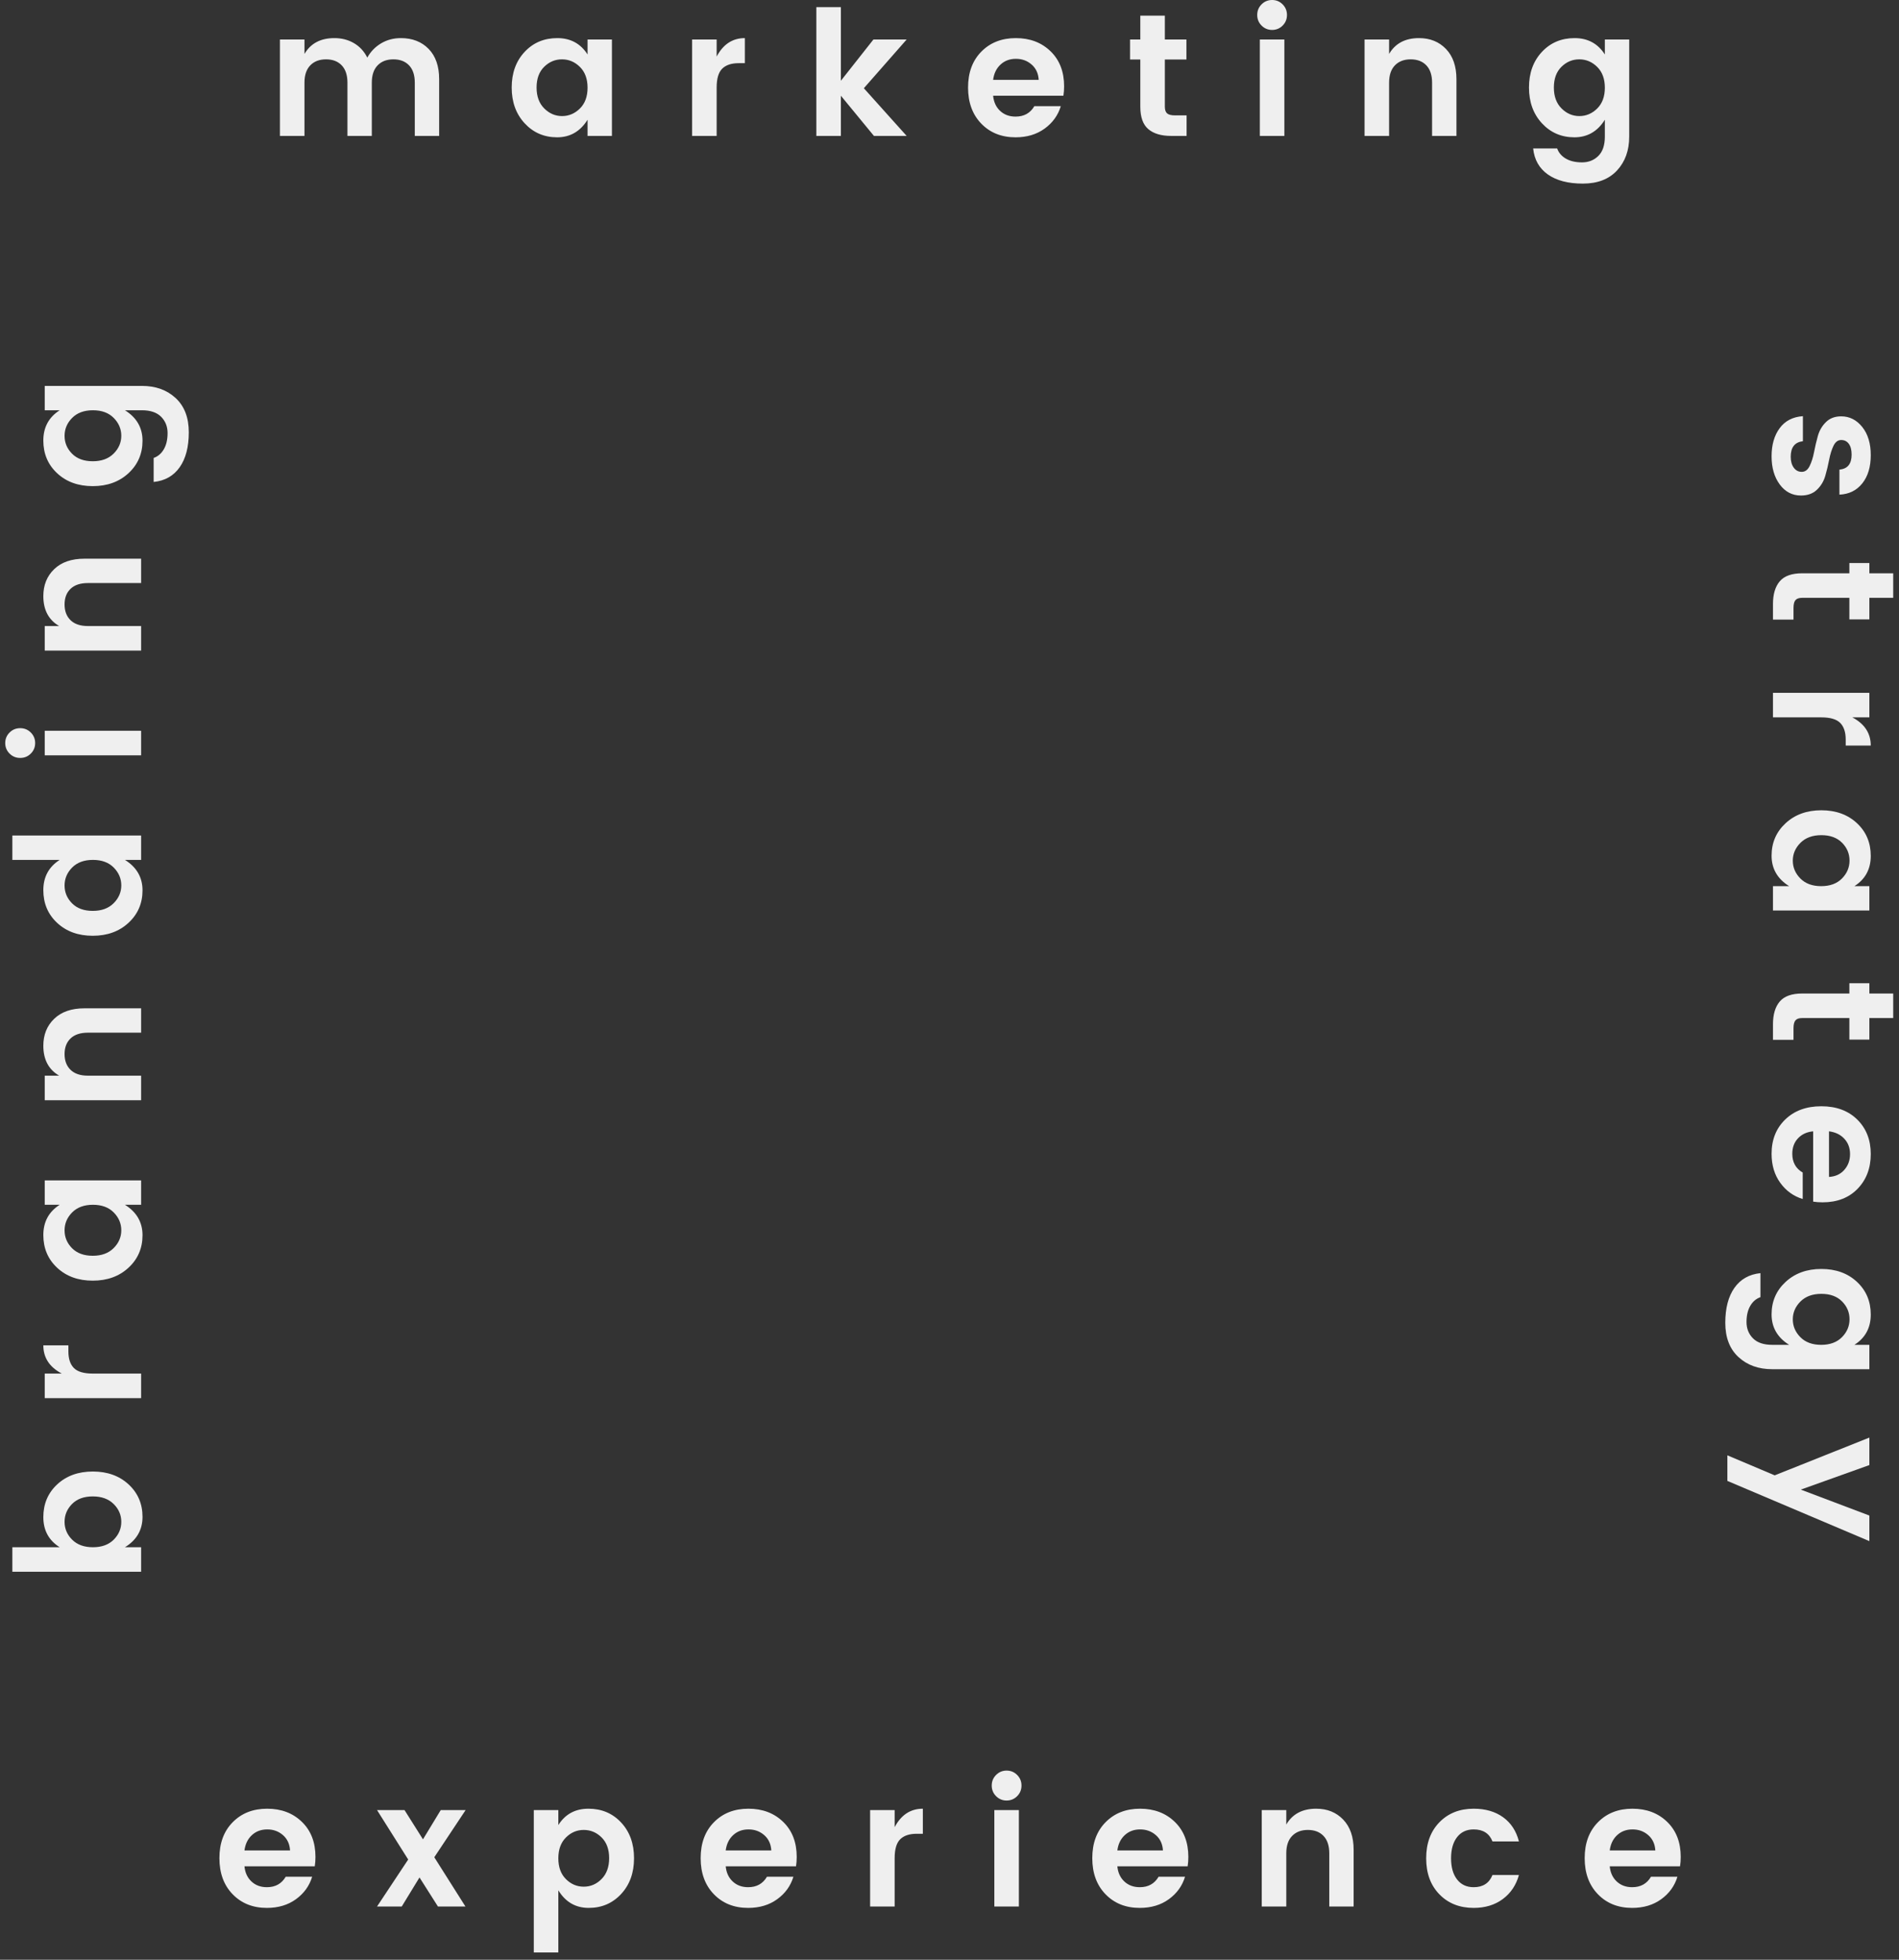 <?xml version="1.0" encoding="UTF-8"?>
<svg width="251px" height="259px" viewBox="0 0 251 259" version="1.1" xmlns="http://www.w3.org/2000/svg" xmlns:xlink="http://www.w3.org/1999/xlink">
    <rect x="0" y="0" width="251" height="259" fill="#333333" stroke="none"/>
    <!-- Generator: Sketch 42 (36781) - http://www.bohemiancoding.com/sketch -->
    <title>Group 4</title>
    <desc>Created with Sketch.</desc>
    <defs></defs>
    <g id="Page-2" stroke="none" stroke-width="1" fill="none" fill-rule="evenodd">
        <g id="Desktop-HD-Copy-4" transform="translate(-595, -342)" fill="#EFEFEF">
            <g id="Group-4" transform="translate(595, 342)">
                <path d="M164.823,125.117 C164.823,124.012 165.291,123.085 166.226,122.334 C167.162,121.582 168.404,121.207 169.952,121.207 C171.501,121.207 172.743,121.578 173.678,122.322 C174.614,123.066 175.112,124.074 175.173,125.347 L171.861,125.347 C171.769,124.273 171.11,123.737 169.883,123.737 C169.27,123.737 168.795,123.859 168.457,124.105 C168.12,124.35 167.951,124.687 167.951,125.117 C167.951,125.546 168.204,125.883 168.71,126.129 C169.216,126.374 169.83,126.566 170.55,126.704 C171.271,126.842 171.988,127.014 172.701,127.221 C173.414,127.428 174.023,127.796 174.529,128.325 C175.035,128.854 175.288,129.555 175.288,130.429 C175.288,131.58 174.802,132.515 173.828,133.236 C172.854,133.956 171.612,134.316 170.102,134.316 C168.592,134.316 167.353,133.96 166.387,133.247 C165.421,132.534 164.892,131.511 164.8,130.177 L168.112,130.177 C168.235,131.25 168.917,131.786 170.159,131.786 C170.757,131.786 171.24,131.652 171.608,131.384 C171.976,131.116 172.16,130.763 172.16,130.326 C172.16,129.889 171.907,129.544 171.401,129.291 C170.895,129.038 170.282,128.843 169.561,128.704 C168.841,128.566 168.124,128.398 167.411,128.198 C166.698,127.999 166.088,127.643 165.582,127.129 C165.076,126.615 164.823,125.945 164.823,125.117 Z M190.143,131.418 L191.684,131.418 L191.684,134.132 L189.637,134.132 C188.334,134.132 187.33,133.834 186.624,133.236 C185.919,132.637 185.566,131.649 185.566,130.268 L185.566,124.035 L184.209,124.035 L184.209,121.391 L185.566,121.391 L185.566,118.24 L188.809,118.24 L188.809,121.391 L191.661,121.391 L191.661,124.035 L188.809,124.035 L188.809,130.268 C188.809,130.683 188.909,130.978 189.108,131.154 C189.308,131.33 189.653,131.418 190.143,131.418 Z M204.607,121.391 L204.607,123.644 C205.466,122.019 206.708,121.207 208.333,121.207 L208.333,124.519 L207.528,124.519 C206.562,124.519 205.834,124.76 205.343,125.243 C204.853,125.726 204.607,126.558 204.607,127.739 L204.607,134.132 L201.364,134.132 L201.364,121.391 L204.607,121.391 Z M226.914,127.761 C226.914,126.596 226.577,125.68 225.902,125.013 C225.228,124.346 224.438,124.013 223.533,124.013 C222.629,124.013 221.843,124.342 221.176,125.001 C220.509,125.661 220.175,126.573 220.175,127.739 C220.175,128.904 220.513,129.824 221.187,130.499 C221.862,131.173 222.648,131.511 223.545,131.511 C224.442,131.511 225.228,131.177 225.902,130.51 C226.577,129.843 226.914,128.927 226.914,127.761 Z M216.886,127.739 C216.886,125.822 217.454,124.254 218.588,123.035 C219.723,121.816 221.164,121.207 222.912,121.207 C224.66,121.207 225.994,121.927 226.914,123.368 L226.914,121.391 L230.134,121.391 L230.134,134.132 L226.914,134.132 L226.914,131.994 C225.948,133.542 224.607,134.316 222.889,134.316 C221.172,134.316 219.742,133.699 218.6,132.465 C217.458,131.231 216.886,129.655 216.886,127.739 Z M245.679,131.418 L247.22,131.418 L247.22,134.132 L245.173,134.132 C243.87,134.132 242.866,133.834 242.16,133.236 C241.455,132.637 241.102,131.649 241.102,130.268 L241.102,124.035 L239.745,124.035 L239.745,121.391 L241.102,121.391 L241.102,118.24 L244.345,118.24 L244.345,121.391 L247.197,121.391 L247.197,124.035 L244.345,124.035 L244.345,130.268 C244.345,130.683 244.445,130.978 244.644,131.154 C244.844,131.33 245.189,131.418 245.679,131.418 Z M262.282,134.316 C260.427,134.316 258.917,133.715 257.751,132.511 C256.586,131.307 256.003,129.717 256.003,127.739 C256.003,125.76 256.59,124.177 257.763,122.989 C258.936,121.801 260.454,121.207 262.317,121.207 C264.18,121.207 265.709,121.785 266.905,122.943 C268.101,124.101 268.699,125.645 268.699,127.578 C268.699,128.022 268.669,128.436 268.607,128.82 L259.315,128.82 C259.392,129.648 259.699,130.314 260.235,130.821 C260.772,131.327 261.454,131.579 262.282,131.579 C263.402,131.579 264.23,131.12 264.766,130.2 L268.262,130.2 C267.894,131.411 267.181,132.4 266.123,133.167 C265.065,133.933 263.785,134.316 262.282,134.316 Z M264.41,124.703 C263.835,124.196 263.141,123.944 262.328,123.944 C261.516,123.944 260.837,124.196 260.293,124.703 C259.749,125.209 259.423,125.883 259.315,126.727 L265.341,126.727 C265.295,125.883 264.985,125.209 264.41,124.703 Z M277.505,127.739 C277.505,125.822 278.073,124.254 279.207,123.035 C280.342,121.816 281.783,121.207 283.531,121.207 C285.279,121.207 286.613,121.927 287.533,123.368 L287.533,121.391 L290.753,121.391 L290.753,134.225 C290.753,136.049 290.217,137.54 289.143,138.698 C288.07,139.856 286.564,140.435 284.624,140.435 C282.684,140.435 281.143,140.032 280.001,139.227 C278.859,138.422 278.211,137.276 278.057,135.788 L281.231,135.788 C281.431,136.356 281.814,136.804 282.381,137.134 C282.949,137.464 283.662,137.629 284.52,137.629 C285.379,137.629 286.096,137.345 286.671,136.778 C287.246,136.21 287.533,135.359 287.533,134.225 L287.533,131.994 C286.567,133.542 285.226,134.316 283.508,134.316 C281.791,134.316 280.361,133.699 279.219,132.465 C278.077,131.231 277.505,129.655 277.505,127.739 Z M287.533,127.761 C287.533,126.596 287.196,125.68 286.521,125.013 C285.847,124.346 285.057,124.013 284.152,124.013 C283.248,124.013 282.462,124.342 281.795,125.001 C281.128,125.661 280.794,126.573 280.794,127.739 C280.794,128.904 281.132,129.824 281.806,130.499 C282.481,131.173 283.267,131.511 284.164,131.511 C285.061,131.511 285.847,131.177 286.521,130.51 C287.196,129.843 287.533,128.927 287.533,127.761 Z M304.78,133.903 L299.789,121.391 L303.423,121.391 L306.666,130.452 L310.093,121.391 L313.474,121.391 L305.516,140.159 L302.135,140.159 L304.78,133.903 Z" id="strategy" transform="translate(239.137, 129.337) rotate(90) translate(-239.137, -129.337) "></path>
                <path d="M-55.58,128.798 C-55.58,127.633 -55.914,126.721 -56.581,126.061 C-57.248,125.402 -58.034,125.073 -58.938,125.073 C-59.843,125.073 -60.629,125.406 -61.296,126.073 C-61.963,126.74 -62.296,127.656 -62.296,128.821 C-62.296,129.987 -61.963,130.903 -61.296,131.57 C-60.629,132.237 -59.843,132.571 -58.938,132.571 C-58.034,132.571 -57.248,132.233 -56.581,131.559 C-55.914,130.884 -55.58,129.964 -55.58,128.798 Z M-62.296,124.428 C-61.392,122.987 -60.066,122.266 -58.317,122.266 C-56.569,122.266 -55.128,122.876 -53.993,124.095 C-52.859,125.314 -52.291,126.886 -52.291,128.81 C-52.291,130.734 -52.859,132.31 -53.993,133.536 C-55.128,134.763 -56.558,135.376 -58.283,135.376 C-60.008,135.376 -61.346,134.602 -62.296,133.054 L-62.296,135.192 L-65.539,135.192 L-65.539,118.172 L-62.296,118.172 L-62.296,124.428 Z M-39.345,122.451 L-39.345,124.704 C-38.487,123.079 -37.245,122.266 -35.619,122.266 L-35.619,125.579 L-36.424,125.579 C-37.391,125.579 -38.119,125.82 -38.609,126.303 C-39.1,126.786 -39.345,127.618 -39.345,128.798 L-39.345,135.192 L-42.588,135.192 L-42.588,122.451 L-39.345,122.451 Z M-17.038,128.821 C-17.038,127.656 -17.376,126.74 -18.05,126.073 C-18.725,125.406 -19.515,125.073 -20.419,125.073 C-21.324,125.073 -22.11,125.402 -22.777,126.061 C-23.444,126.721 -23.777,127.633 -23.777,128.798 C-23.777,129.964 -23.44,130.884 -22.765,131.559 C-22.091,132.233 -21.305,132.571 -20.408,132.571 C-19.511,132.571 -18.725,132.237 -18.05,131.57 C-17.376,130.903 -17.038,129.987 -17.038,128.821 Z M-27.066,128.798 C-27.066,126.882 -26.499,125.314 -25.364,124.095 C-24.23,122.876 -22.789,122.266 -21.04,122.266 C-19.292,122.266 -17.959,122.987 -17.038,124.428 L-17.038,122.451 L-13.818,122.451 L-13.818,135.192 L-17.038,135.192 L-17.038,133.054 C-18.005,134.602 -19.346,135.376 -21.063,135.376 C-22.781,135.376 -24.211,134.759 -25.353,133.525 C-26.495,132.291 -27.066,130.715 -27.066,128.798 Z M0.025,122.451 L0.025,124.359 C0.837,122.964 2.156,122.266 3.981,122.266 C5.437,122.266 6.625,122.746 7.546,123.704 C8.466,124.662 8.926,125.992 8.926,127.695 L8.926,135.192 L5.706,135.192 L5.706,128.155 C5.706,127.158 5.453,126.395 4.947,125.866 C4.44,125.337 3.751,125.073 2.877,125.073 C2.002,125.073 1.309,125.337 0.795,125.866 C0.281,126.395 0.025,127.158 0.025,128.155 L0.025,135.192 L-3.218,135.192 L-3.218,122.451 L0.025,122.451 Z M28.542,128.821 C28.542,127.656 28.204,126.74 27.53,126.073 C26.855,125.406 26.065,125.073 25.161,125.073 C24.256,125.073 23.47,125.402 22.803,126.061 C22.136,126.721 21.803,127.633 21.803,128.798 C21.803,129.964 22.14,130.884 22.815,131.559 C23.489,132.233 24.275,132.571 25.172,132.571 C26.069,132.571 26.855,132.237 27.53,131.57 C28.204,130.903 28.542,129.987 28.542,128.821 Z M18.514,128.798 C18.514,126.882 19.081,125.314 20.216,124.095 C21.35,122.876 22.791,122.266 24.54,122.266 C26.288,122.266 27.621,122.987 28.542,124.428 L28.542,118.172 L31.762,118.172 L31.762,135.192 L28.542,135.192 L28.542,133.054 C27.575,134.602 26.234,135.376 24.517,135.376 C22.799,135.376 21.369,134.759 20.227,133.525 C19.085,132.291 18.514,130.715 18.514,128.798 Z M45.375,120.611 C44.991,120.994 44.527,121.186 43.983,121.186 C43.439,121.186 42.975,120.994 42.592,120.611 C42.208,120.227 42.017,119.76 42.017,119.207 C42.017,118.655 42.208,118.188 42.592,117.805 C42.975,117.421 43.439,117.23 43.983,117.23 C44.527,117.23 44.991,117.421 45.375,117.805 C45.758,118.188 45.95,118.655 45.95,119.207 C45.95,119.76 45.758,120.227 45.375,120.611 Z M42.362,135.192 L42.362,122.451 L45.605,122.451 L45.605,135.192 L42.362,135.192 Z M59.448,122.451 L59.448,124.359 C60.26,122.964 61.579,122.266 63.404,122.266 C64.86,122.266 66.048,122.746 66.969,123.704 C67.889,124.662 68.349,125.992 68.349,127.695 L68.349,135.192 L65.129,135.192 L65.129,128.155 C65.129,127.158 64.876,126.395 64.37,125.866 C63.864,125.337 63.174,125.073 62.3,125.073 C61.425,125.073 60.732,125.337 60.218,125.866 C59.704,126.395 59.448,127.158 59.448,128.155 L59.448,135.192 L56.205,135.192 L56.205,122.451 L59.448,122.451 Z M77.937,128.798 C77.937,126.882 78.504,125.314 79.639,124.095 C80.773,122.876 82.214,122.266 83.963,122.266 C85.711,122.266 87.044,122.987 87.965,124.428 L87.965,122.451 L91.185,122.451 L91.185,135.285 C91.185,137.109 90.648,138.6 89.575,139.758 C88.501,140.916 86.995,141.494 85.055,141.494 C83.115,141.494 81.574,141.092 80.432,140.287 C79.29,139.482 78.642,138.336 78.489,136.849 L81.663,136.849 C81.862,137.416 82.245,137.864 82.813,138.194 C83.38,138.524 84.093,138.689 84.952,138.689 C85.81,138.689 86.527,138.405 87.102,137.838 C87.677,137.27 87.965,136.419 87.965,135.285 L87.965,133.054 C86.998,134.602 85.657,135.376 83.94,135.376 C82.222,135.376 80.792,134.759 79.65,133.525 C78.508,132.291 77.937,130.715 77.937,128.798 Z M87.965,128.821 C87.965,127.656 87.627,126.74 86.953,126.073 C86.278,125.406 85.488,125.073 84.584,125.073 C83.679,125.073 82.893,125.402 82.226,126.061 C81.559,126.721 81.226,127.633 81.226,128.798 C81.226,129.964 81.563,130.884 82.238,131.559 C82.912,132.233 83.698,132.571 84.595,132.571 C85.492,132.571 86.278,132.237 86.953,131.57 C87.627,130.903 87.965,129.987 87.965,128.821 Z" id="branding" transform="translate(12.823, 129.362) rotate(-90) translate(-12.823, -129.362) "></path>
                <path d="M35.279,252.147 C33.424,252.147 31.913,251.545 30.748,250.341 C29.583,249.138 29,247.547 29,245.569 C29,243.591 29.586,242.008 30.759,240.82 C31.933,239.631 33.45,239.037 35.313,239.037 C37.177,239.037 38.706,239.616 39.902,240.774 C41.098,241.931 41.696,243.476 41.696,245.408 C41.696,245.853 41.665,246.267 41.604,246.65 L32.312,246.65 C32.389,247.478 32.695,248.145 33.232,248.651 C33.769,249.157 34.451,249.41 35.279,249.41 C36.398,249.41 37.226,248.95 37.763,248.03 L41.259,248.03 C40.891,249.241 40.178,250.23 39.12,250.997 C38.062,251.764 36.782,252.147 35.279,252.147 Z M37.407,242.533 C36.831,242.027 36.138,241.774 35.325,241.774 C34.512,241.774 33.834,242.027 33.289,242.533 C32.745,243.039 32.419,243.714 32.312,244.557 L38.338,244.557 C38.292,243.714 37.982,243.039 37.407,242.533 Z M61.542,239.221 L57.402,245.454 L61.519,251.963 L57.885,251.963 L55.447,248.122 L53.101,251.963 L49.835,251.963 L53.952,245.753 L49.835,239.221 L53.469,239.221 L55.907,243.085 L58.253,239.221 L61.542,239.221 Z M80.514,245.569 C80.514,244.404 80.181,243.491 79.514,242.832 C78.846,242.173 78.061,241.843 77.156,241.843 C76.251,241.843 75.466,242.176 74.799,242.844 C74.131,243.511 73.798,244.427 73.798,245.592 C73.798,246.757 74.131,247.673 74.799,248.34 C75.466,249.008 76.251,249.341 77.156,249.341 C78.061,249.341 78.846,249.004 79.514,248.329 C80.181,247.654 80.514,246.734 80.514,245.569 Z M73.798,241.199 C74.703,239.758 76.029,239.037 77.777,239.037 C79.525,239.037 80.966,239.646 82.101,240.865 C83.236,242.085 83.803,243.656 83.803,245.581 C83.803,247.505 83.236,249.08 82.101,250.307 C80.966,251.534 79.537,252.147 77.812,252.147 C76.086,252.147 74.749,251.373 73.798,249.824 L73.798,258.035 L70.555,258.035 L70.555,239.221 L73.798,239.221 L73.798,241.199 Z M98.888,252.147 C97.033,252.147 95.522,251.545 94.357,250.341 C93.192,249.138 92.609,247.547 92.609,245.569 C92.609,243.591 93.195,242.008 94.369,240.82 C95.542,239.631 97.059,239.037 98.923,239.037 C100.786,239.037 102.315,239.616 103.511,240.774 C104.707,241.931 105.305,243.476 105.305,245.408 C105.305,245.853 105.274,246.267 105.213,246.65 L95.921,246.65 C95.998,247.478 96.304,248.145 96.841,248.651 C97.378,249.157 98.06,249.41 98.888,249.41 C100.007,249.41 100.835,248.95 101.372,248.03 L104.868,248.03 C104.5,249.241 103.787,250.23 102.729,250.997 C101.671,251.764 100.391,252.147 98.888,252.147 Z M101.016,242.533 C100.44,242.027 99.747,241.774 98.934,241.774 C98.121,241.774 97.443,242.027 96.899,242.533 C96.354,243.039 96.028,243.714 95.921,244.557 L101.947,244.557 C101.901,243.714 101.591,243.039 101.016,242.533 Z M118.251,239.221 L118.251,241.475 C119.11,239.85 120.352,239.037 121.977,239.037 L121.977,242.349 L121.172,242.349 C120.206,242.349 119.478,242.59 118.987,243.073 C118.496,243.557 118.251,244.388 118.251,245.569 L118.251,251.963 L115.008,251.963 L115.008,239.221 L118.251,239.221 Z M134.44,237.381 C134.057,237.764 133.593,237.956 133.048,237.956 C132.504,237.956 132.04,237.764 131.657,237.381 C131.274,236.998 131.082,236.53 131.082,235.978 C131.082,235.426 131.274,234.958 131.657,234.575 C132.04,234.192 132.504,234 133.048,234 C133.593,234 134.057,234.192 134.44,234.575 C134.823,234.958 135.015,235.426 135.015,235.978 C135.015,236.53 134.823,236.998 134.44,237.381 Z M131.427,251.963 L131.427,239.221 L134.67,239.221 L134.67,251.963 L131.427,251.963 Z M150.652,252.147 C148.797,252.147 147.286,251.545 146.121,250.341 C144.956,249.138 144.373,247.547 144.373,245.569 C144.373,243.591 144.959,242.008 146.133,240.82 C147.306,239.631 148.823,239.037 150.687,239.037 C152.55,239.037 154.079,239.616 155.275,240.774 C156.471,241.931 157.069,243.476 157.069,245.408 C157.069,245.853 157.038,246.267 156.977,246.65 L147.685,246.65 C147.762,247.478 148.068,248.145 148.605,248.651 C149.142,249.157 149.824,249.41 150.652,249.41 C151.771,249.41 152.599,248.95 153.136,248.03 L156.632,248.03 C156.264,249.241 155.551,250.23 154.493,250.997 C153.435,251.764 152.155,252.147 150.652,252.147 Z M152.78,242.533 C152.204,242.027 151.511,241.774 150.698,241.774 C149.885,241.774 149.207,242.027 148.663,242.533 C148.118,243.039 147.792,243.714 147.685,244.557 L153.711,244.557 C153.665,243.714 153.355,243.039 152.78,242.533 Z M170.015,239.221 L170.015,241.13 C170.828,239.735 172.146,239.037 173.971,239.037 C175.428,239.037 176.616,239.516 177.536,240.475 C178.456,241.433 178.916,242.763 178.916,244.465 L178.916,251.963 L175.696,251.963 L175.696,244.925 C175.696,243.928 175.443,243.166 174.937,242.637 C174.431,242.107 173.741,241.843 172.867,241.843 C171.993,241.843 171.299,242.107 170.786,242.637 C170.272,243.166 170.015,243.928 170.015,244.925 L170.015,251.963 L166.772,251.963 L166.772,239.221 L170.015,239.221 Z M188.504,245.592 C188.504,243.614 189.087,242.027 190.252,240.831 C191.417,239.635 192.928,239.037 194.783,239.037 C196.332,239.037 197.627,239.413 198.67,240.164 C199.713,240.915 200.41,241.981 200.763,243.361 L197.267,243.361 C196.853,242.303 196.025,241.774 194.783,241.774 C193.848,241.774 193.116,242.115 192.587,242.798 C192.057,243.48 191.793,244.411 191.793,245.592 C191.793,246.773 192.057,247.704 192.587,248.387 C193.116,249.069 193.848,249.41 194.783,249.41 C196.01,249.41 196.838,248.873 197.267,247.8 L200.763,247.8 C200.395,249.134 199.686,250.192 198.636,250.974 C197.585,251.756 196.301,252.147 194.783,252.147 C192.928,252.147 191.417,251.549 190.252,250.353 C189.087,249.157 188.504,247.57 188.504,245.592 Z M215.733,252.147 C213.878,252.147 212.367,251.545 211.202,250.341 C210.037,249.138 209.454,247.547 209.454,245.569 C209.454,243.591 210.04,242.008 211.214,240.82 C212.387,239.631 213.904,239.037 215.768,239.037 C217.631,239.037 219.16,239.616 220.356,240.774 C221.552,241.931 222.15,243.476 222.15,245.408 C222.15,245.853 222.119,246.267 222.058,246.65 L212.766,246.65 C212.843,247.478 213.149,248.145 213.686,248.651 C214.223,249.157 214.905,249.41 215.733,249.41 C216.852,249.41 217.68,248.95 218.217,248.03 L221.713,248.03 C221.345,249.241 220.632,250.23 219.574,250.997 C218.516,251.764 217.236,252.147 215.733,252.147 Z M217.861,242.533 C217.285,242.027 216.592,241.774 215.779,241.774 C214.966,241.774 214.288,242.027 213.744,242.533 C213.199,243.039 212.873,243.714 212.766,244.557 L218.792,244.557 C218.746,243.714 218.436,243.039 217.861,242.533 Z" id="experience"></path>
                <path d="M40.243,5.221 L40.243,7.13 C41.056,5.735 42.374,5.037 44.199,5.037 C45.165,5.037 46.027,5.259 46.786,5.704 C47.546,6.149 48.132,6.785 48.546,7.613 C48.991,6.816 49.6,6.187 50.374,5.727 C51.149,5.267 52.019,5.037 52.985,5.037 C54.503,5.037 55.726,5.512 56.654,6.463 C57.581,7.414 58.045,8.748 58.045,10.465 L58.045,17.963 L54.825,17.963 L54.825,10.925 C54.825,9.928 54.572,9.166 54.066,8.636 C53.56,8.107 52.87,7.843 51.996,7.843 C51.122,7.843 50.428,8.107 49.914,8.636 C49.401,9.166 49.144,9.928 49.144,10.925 L49.144,17.963 L45.924,17.963 L45.924,10.925 C45.924,9.928 45.671,9.166 45.165,8.636 C44.659,8.107 43.969,7.843 43.095,7.843 C42.221,7.843 41.527,8.107 41.014,8.636 C40.5,9.166 40.243,9.928 40.243,10.925 L40.243,17.963 L37,17.963 L37,5.221 L40.243,5.221 Z M77.661,11.592 C77.661,10.427 77.324,9.511 76.649,8.844 C75.974,8.176 75.185,7.843 74.28,7.843 C73.375,7.843 72.59,8.173 71.923,8.832 C71.255,9.491 70.922,10.404 70.922,11.569 C70.922,12.734 71.259,13.654 71.934,14.329 C72.609,15.004 73.394,15.341 74.292,15.341 C75.189,15.341 75.974,15.008 76.649,14.341 C77.324,13.673 77.661,12.757 77.661,11.592 Z M67.633,11.569 C67.633,9.652 68.2,8.085 69.335,6.865 C70.47,5.646 71.911,5.037 73.659,5.037 C75.407,5.037 76.741,5.758 77.661,7.199 L77.661,5.221 L80.881,5.221 L80.881,17.963 L77.661,17.963 L77.661,15.824 C76.695,17.373 75.353,18.147 73.636,18.147 C71.919,18.147 70.489,17.53 69.347,16.296 C68.204,15.061 67.633,13.486 67.633,11.569 Z M94.724,5.221 L94.724,7.475 C95.583,5.85 96.825,5.037 98.45,5.037 L98.45,8.349 L97.645,8.349 C96.679,8.349 95.951,8.59 95.46,9.073 C94.969,9.557 94.724,10.388 94.724,11.569 L94.724,17.963 L91.481,17.963 L91.481,5.221 L94.724,5.221 Z M111.143,17.963 L107.9,17.963 L107.9,0.943 L111.143,0.943 L111.143,10.672 L115.444,5.221 L119.837,5.221 L114.179,11.661 L119.837,17.963 L115.513,17.963 L111.143,12.65 L111.143,17.963 Z M134.232,18.147 C132.377,18.147 130.866,17.545 129.701,16.341 C128.536,15.138 127.953,13.547 127.953,11.569 C127.953,9.591 128.539,8.008 129.713,6.819 C130.886,5.631 132.403,5.037 134.267,5.037 C136.13,5.037 137.659,5.616 138.855,6.774 C140.051,7.931 140.649,9.476 140.649,11.408 C140.649,11.853 140.618,12.267 140.557,12.65 L131.265,12.65 C131.342,13.478 131.648,14.145 132.185,14.651 C132.722,15.157 133.404,15.41 134.232,15.41 C135.351,15.41 136.179,14.95 136.716,14.03 L140.212,14.03 C139.844,15.241 139.131,16.23 138.073,16.997 C137.015,17.764 135.735,18.147 134.232,18.147 Z M136.359,8.533 C135.784,8.027 135.091,7.774 134.278,7.774 C133.465,7.774 132.787,8.027 132.243,8.533 C131.698,9.039 131.372,9.714 131.265,10.557 L137.291,10.557 C137.245,9.714 136.935,9.039 136.359,8.533 Z M155.297,15.249 L156.838,15.249 L156.838,17.963 L154.791,17.963 C153.488,17.963 152.483,17.664 151.778,17.066 C151.073,16.468 150.72,15.479 150.72,14.099 L150.72,7.866 L149.363,7.866 L149.363,5.221 L150.72,5.221 L150.72,2.07 L153.963,2.07 L153.963,5.221 L156.815,5.221 L156.815,7.866 L153.963,7.866 L153.963,14.099 C153.963,14.513 154.063,14.808 154.262,14.985 C154.461,15.161 154.806,15.249 155.297,15.249 Z M169.531,3.381 C169.148,3.764 168.684,3.956 168.14,3.956 C167.595,3.956 167.131,3.764 166.748,3.381 C166.365,2.998 166.173,2.53 166.173,1.978 C166.173,1.426 166.365,0.958 166.748,0.575 C167.131,0.192 167.595,0 168.14,0 C168.684,0 169.148,0.192 169.531,0.575 C169.914,0.958 170.106,1.426 170.106,1.978 C170.106,2.53 169.914,2.998 169.531,3.381 Z M166.518,17.963 L166.518,5.221 L169.761,5.221 L169.761,17.963 L166.518,17.963 Z M183.604,5.221 L183.604,7.13 C184.417,5.735 185.735,5.037 187.56,5.037 C189.017,5.037 190.205,5.516 191.125,6.474 C192.045,7.433 192.505,8.763 192.505,10.465 L192.505,17.963 L189.285,17.963 L189.285,10.925 C189.285,9.928 189.032,9.166 188.526,8.636 C188.02,8.107 187.33,7.843 186.456,7.843 C185.582,7.843 184.888,8.107 184.375,8.636 C183.861,9.166 183.604,9.928 183.604,10.925 L183.604,17.963 L180.361,17.963 L180.361,5.221 L183.604,5.221 Z M202.093,11.569 C202.093,9.652 202.66,8.085 203.795,6.865 C204.93,5.646 206.371,5.037 208.119,5.037 C209.867,5.037 211.201,5.758 212.121,7.199 L212.121,5.221 L215.341,5.221 L215.341,18.055 C215.341,19.88 214.804,21.371 213.731,22.529 C212.658,23.686 211.151,24.265 209.212,24.265 C207.272,24.265 205.731,23.863 204.589,23.058 C203.446,22.252 202.798,21.106 202.645,19.619 L205.819,19.619 C206.018,20.186 206.402,20.635 206.969,20.965 C207.536,21.294 208.249,21.459 209.108,21.459 C209.967,21.459 210.683,21.175 211.259,20.608 C211.834,20.041 212.121,19.19 212.121,18.055 L212.121,15.824 C211.155,17.373 209.813,18.147 208.096,18.147 C206.379,18.147 204.949,17.53 203.807,16.296 C202.664,15.061 202.093,13.486 202.093,11.569 Z M212.121,11.592 C212.121,10.427 211.784,9.511 211.109,8.844 C210.434,8.176 209.645,7.843 208.74,7.843 C207.835,7.843 207.05,8.173 206.383,8.832 C205.715,9.491 205.382,10.404 205.382,11.569 C205.382,12.734 205.719,13.654 206.394,14.329 C207.069,15.004 207.854,15.341 208.752,15.341 C209.649,15.341 210.434,15.008 211.109,14.341 C211.784,13.673 212.121,12.757 212.121,11.592 Z" id="marketing"></path>
            </g>
        </g>
    </g>
</svg>